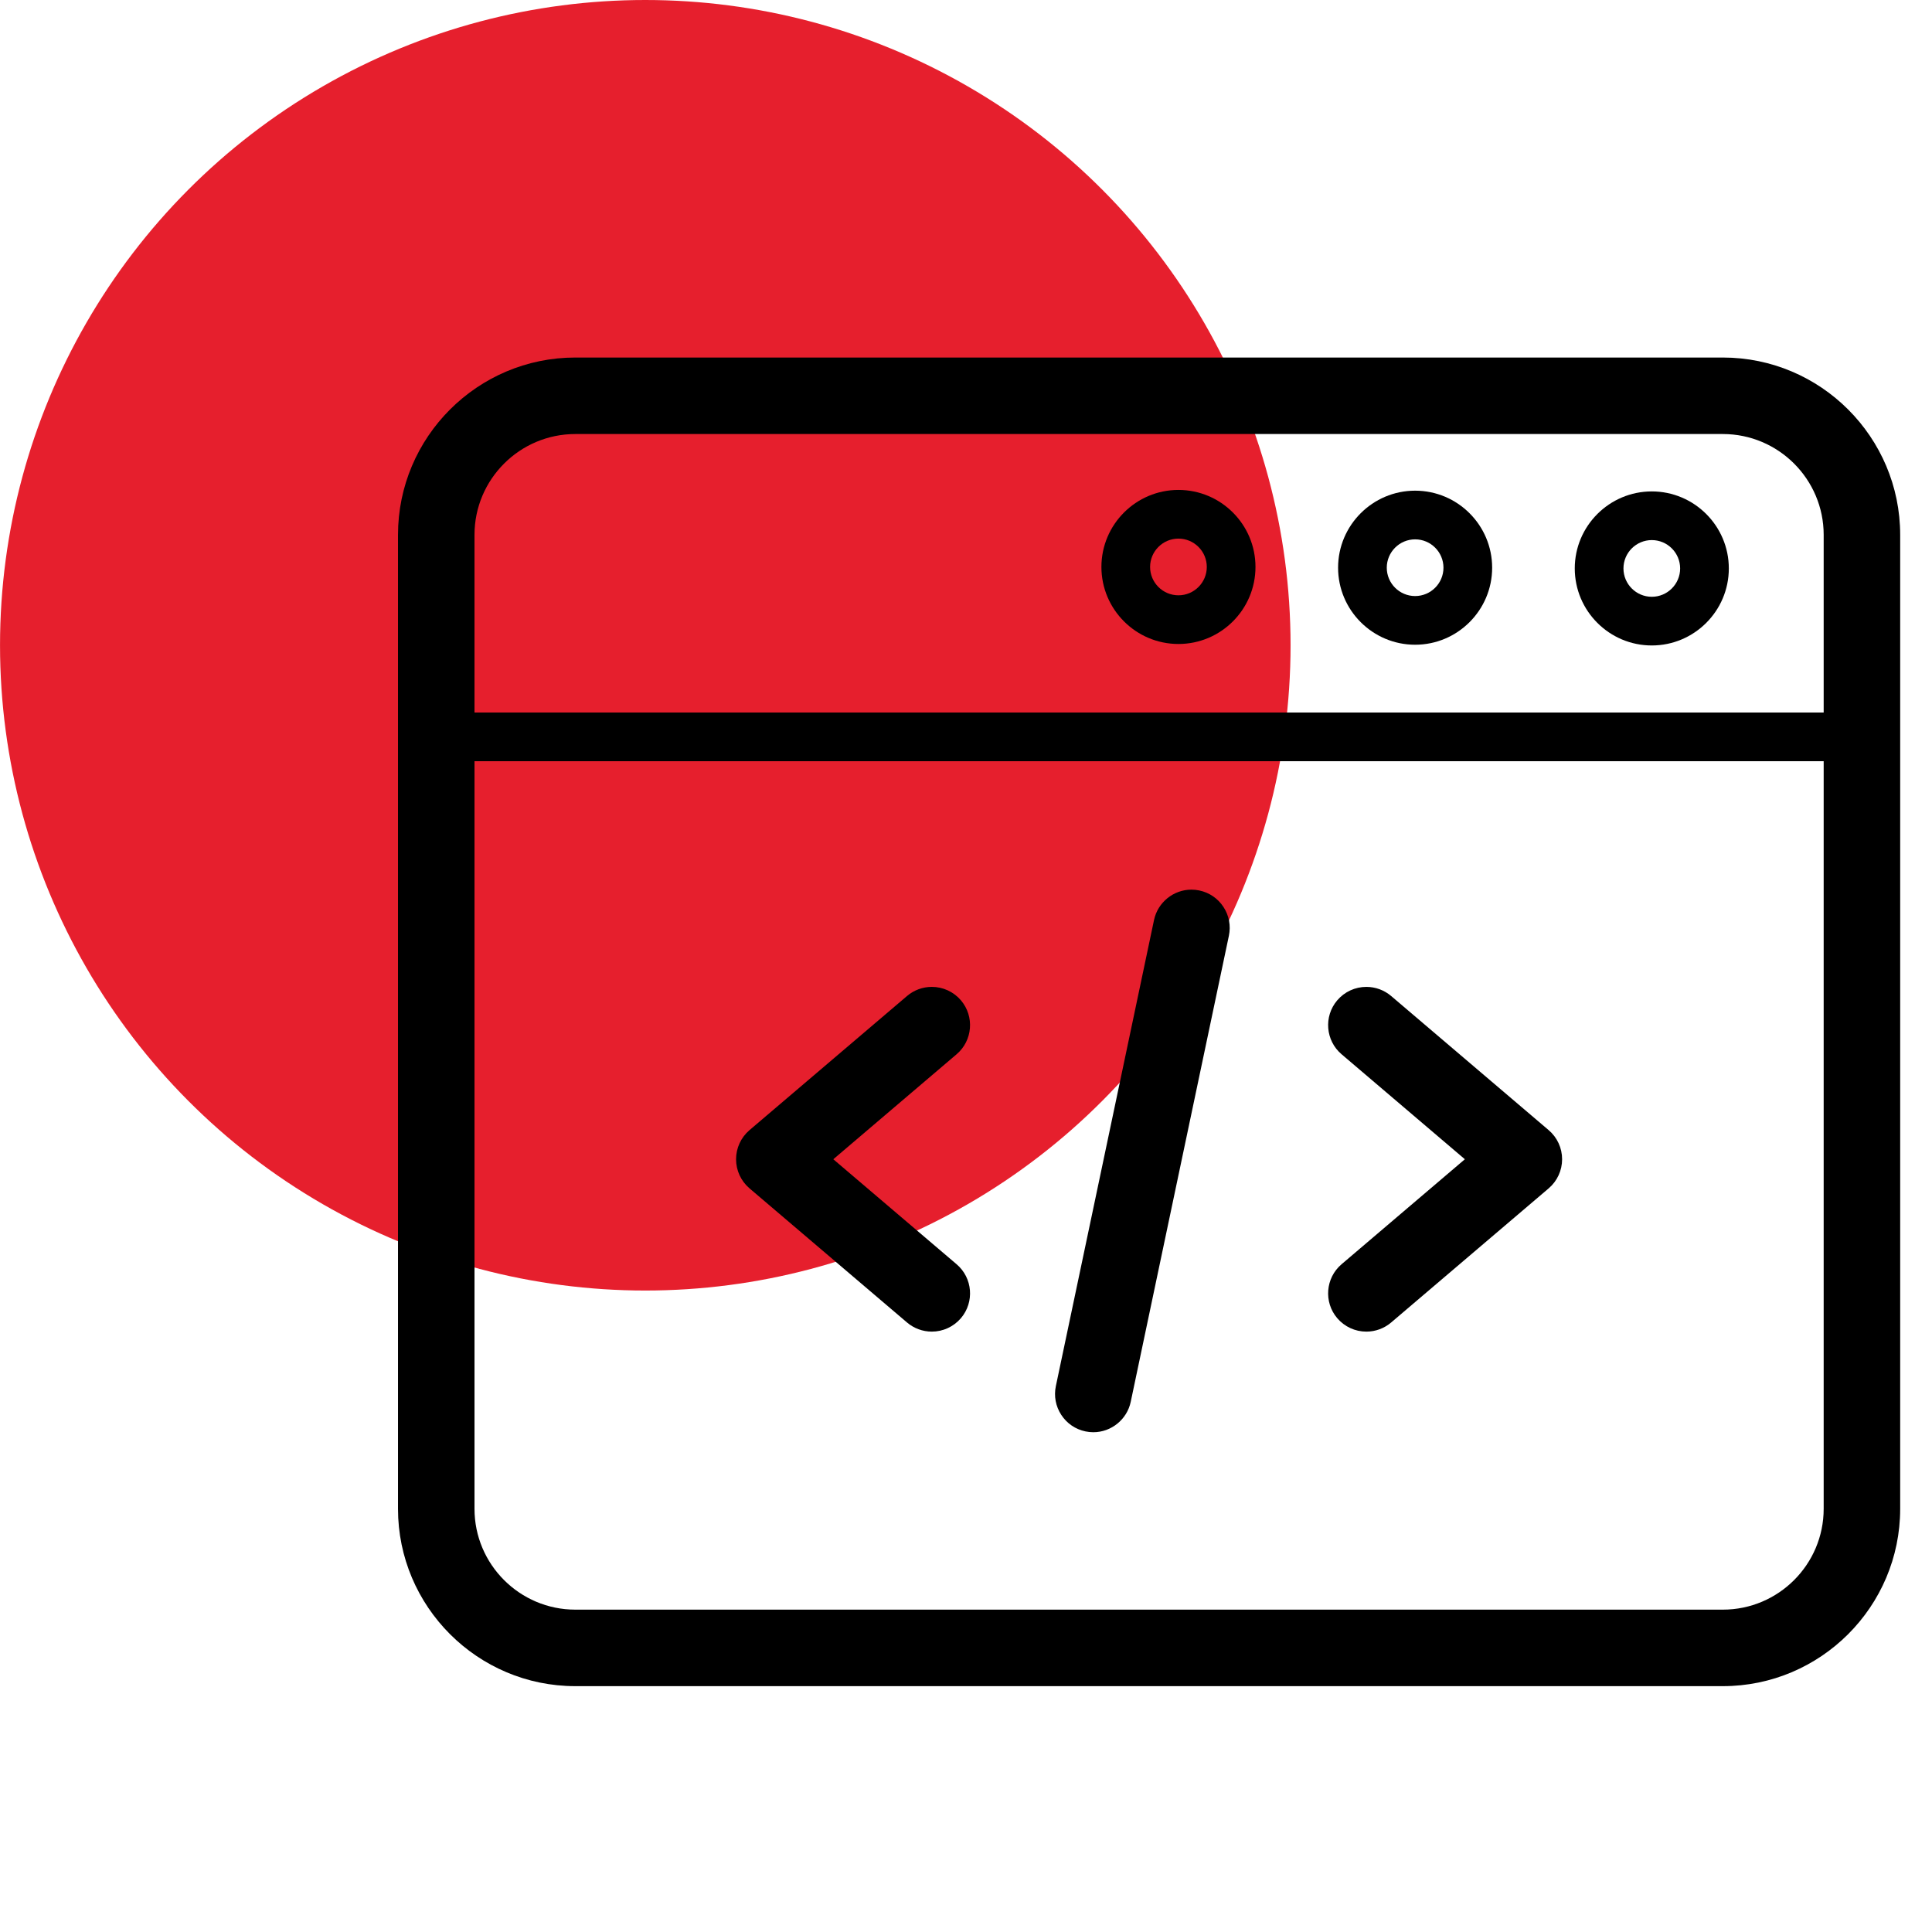 <?xml version="1.0" encoding="utf-8"?>
<!-- Generator: Adobe Illustrator 16.0.0, SVG Export Plug-In . SVG Version: 6.00 Build 0)  -->
<!DOCTYPE svg PUBLIC "-//W3C//DTD SVG 1.1//EN" "http://www.w3.org/Graphics/SVG/1.1/DTD/svg11.dtd">
<svg version="1.1" id="Layer_1" xmlns:serif="http://www.serif.com/"
	 xmlns="http://www.w3.org/2000/svg" xmlns:xlink="http://www.w3.org/1999/xlink" x="0px" y="0px" width="500px" height="500px"
	 viewBox="0 0 500 500" enable-background="new 0 0 500 500" xml:space="preserve">
<circle fill="#E61F2D" cx="167.001" cy="166.995" r="166.995"/>
<g>
	<path d="M247.57,327.188l-31.91-27.176l31.908-27.172c4.155-3.533,4.661-9.794,1.121-13.959c-1.884-2.21-4.633-3.478-7.538-3.478
		c-2.349,0-4.627,0.839-6.414,2.362l-40.769,34.715c-2.208,1.89-3.475,4.635-3.475,7.531c0,2.906,1.269,5.653,3.481,7.537
		l40.764,34.713c1.79,1.522,4.067,2.36,6.41,2.36c2.907,0,5.655-1.271,7.543-3.483C252.229,336.982,251.725,330.723,247.57,327.188z
		"/>
	<path d="M400.791,292.475l-40.759-34.707c-1.788-1.524-4.065-2.363-6.415-2.363c-2.909,0-5.656,1.268-7.541,3.479
		c-3.538,4.158-3.035,10.418,1.118,13.954l31.911,27.174l-31.914,27.176c-4.152,3.543-4.652,9.803-1.117,13.951
		c1.883,2.215,4.631,3.484,7.542,3.484c2.344,0,4.622-0.84,6.412-2.363l40.766-34.711c2.211-1.885,3.479-4.633,3.479-7.539
		C404.272,297.105,403.005,294.359,400.791,292.475z"/>
	<path d="M310.389,230.452c-0.674-0.144-1.363-0.214-2.047-0.214c-4.65,0-8.721,3.305-9.682,7.859l-25.403,120.618
		c-0.545,2.587-0.05,5.229,1.396,7.447c1.443,2.216,3.664,3.735,6.252,4.282c0.679,0.143,1.367,0.214,2.047,0.214
		c4.648,0,8.718-3.306,9.677-7.858l25.404-120.617c0.547-2.59,0.051-5.234-1.394-7.451
		C315.197,232.516,312.977,230.996,310.389,230.452z"/>
	<path d="M445.868,92.528h-296.97c-25.307,0-45.896,20.589-45.896,45.896v252.055c0,25.307,20.589,45.895,45.896,45.895h296.97
		c25.307,0,45.896-20.588,45.896-45.895V138.424C491.765,113.117,471.176,92.528,445.868,92.528z M471.966,184.399H122.799v-45.975
		c0-14.39,11.708-26.098,26.099-26.098h296.97c14.391,0,26.098,11.708,26.098,26.098V184.399L471.966,184.399z M445.868,416.574
		h-296.97c-14.391,0-26.098-11.706-26.098-26.098V196.999h349.166v193.479C471.966,404.868,460.259,416.574,445.868,416.574z"/>
	<path d="M366.232,126.986c-10.988,0-19.937,8.943-19.937,19.935c0,10.99,8.947,19.935,19.937,19.935
		c10.991,0,19.936-8.946,19.936-19.935C386.168,135.928,377.225,126.986,366.232,126.986z M366.232,154.257
		c-4.043,0-7.336-3.291-7.336-7.336c0-4.047,3.294-7.336,7.336-7.336c4.047,0,7.336,3.289,7.336,7.336
		C373.568,150.967,370.279,154.257,366.232,154.257z"/>
	<path d="M304.982,126.792c-10.992,0-19.937,8.943-19.937,19.935c0,10.992,8.942,19.935,19.937,19.935
		c10.992,0,19.935-8.943,19.935-19.935C324.917,135.735,315.975,126.792,304.982,126.792z M304.982,154.064
		c-4.043,0-7.338-3.291-7.338-7.336c0-4.044,3.295-7.336,7.338-7.336c4.045,0,7.336,3.292,7.336,7.336
		C312.318,150.773,309.027,154.064,304.982,154.064z"/>
	<path d="M427.483,127.178c-10.989,0-19.934,8.944-19.934,19.932c0,10.992,8.943,19.935,19.934,19.935
		c10.992,0,19.935-8.944,19.935-19.935C447.418,136.122,438.475,127.178,427.483,127.178z M427.483,154.447
		c-4.042,0-7.333-3.291-7.333-7.336c0-4.047,3.29-7.336,7.333-7.336c4.046,0,7.336,3.29,7.336,7.336
		C434.819,151.156,431.528,154.447,427.483,154.447z"/>
</g>
</svg>

